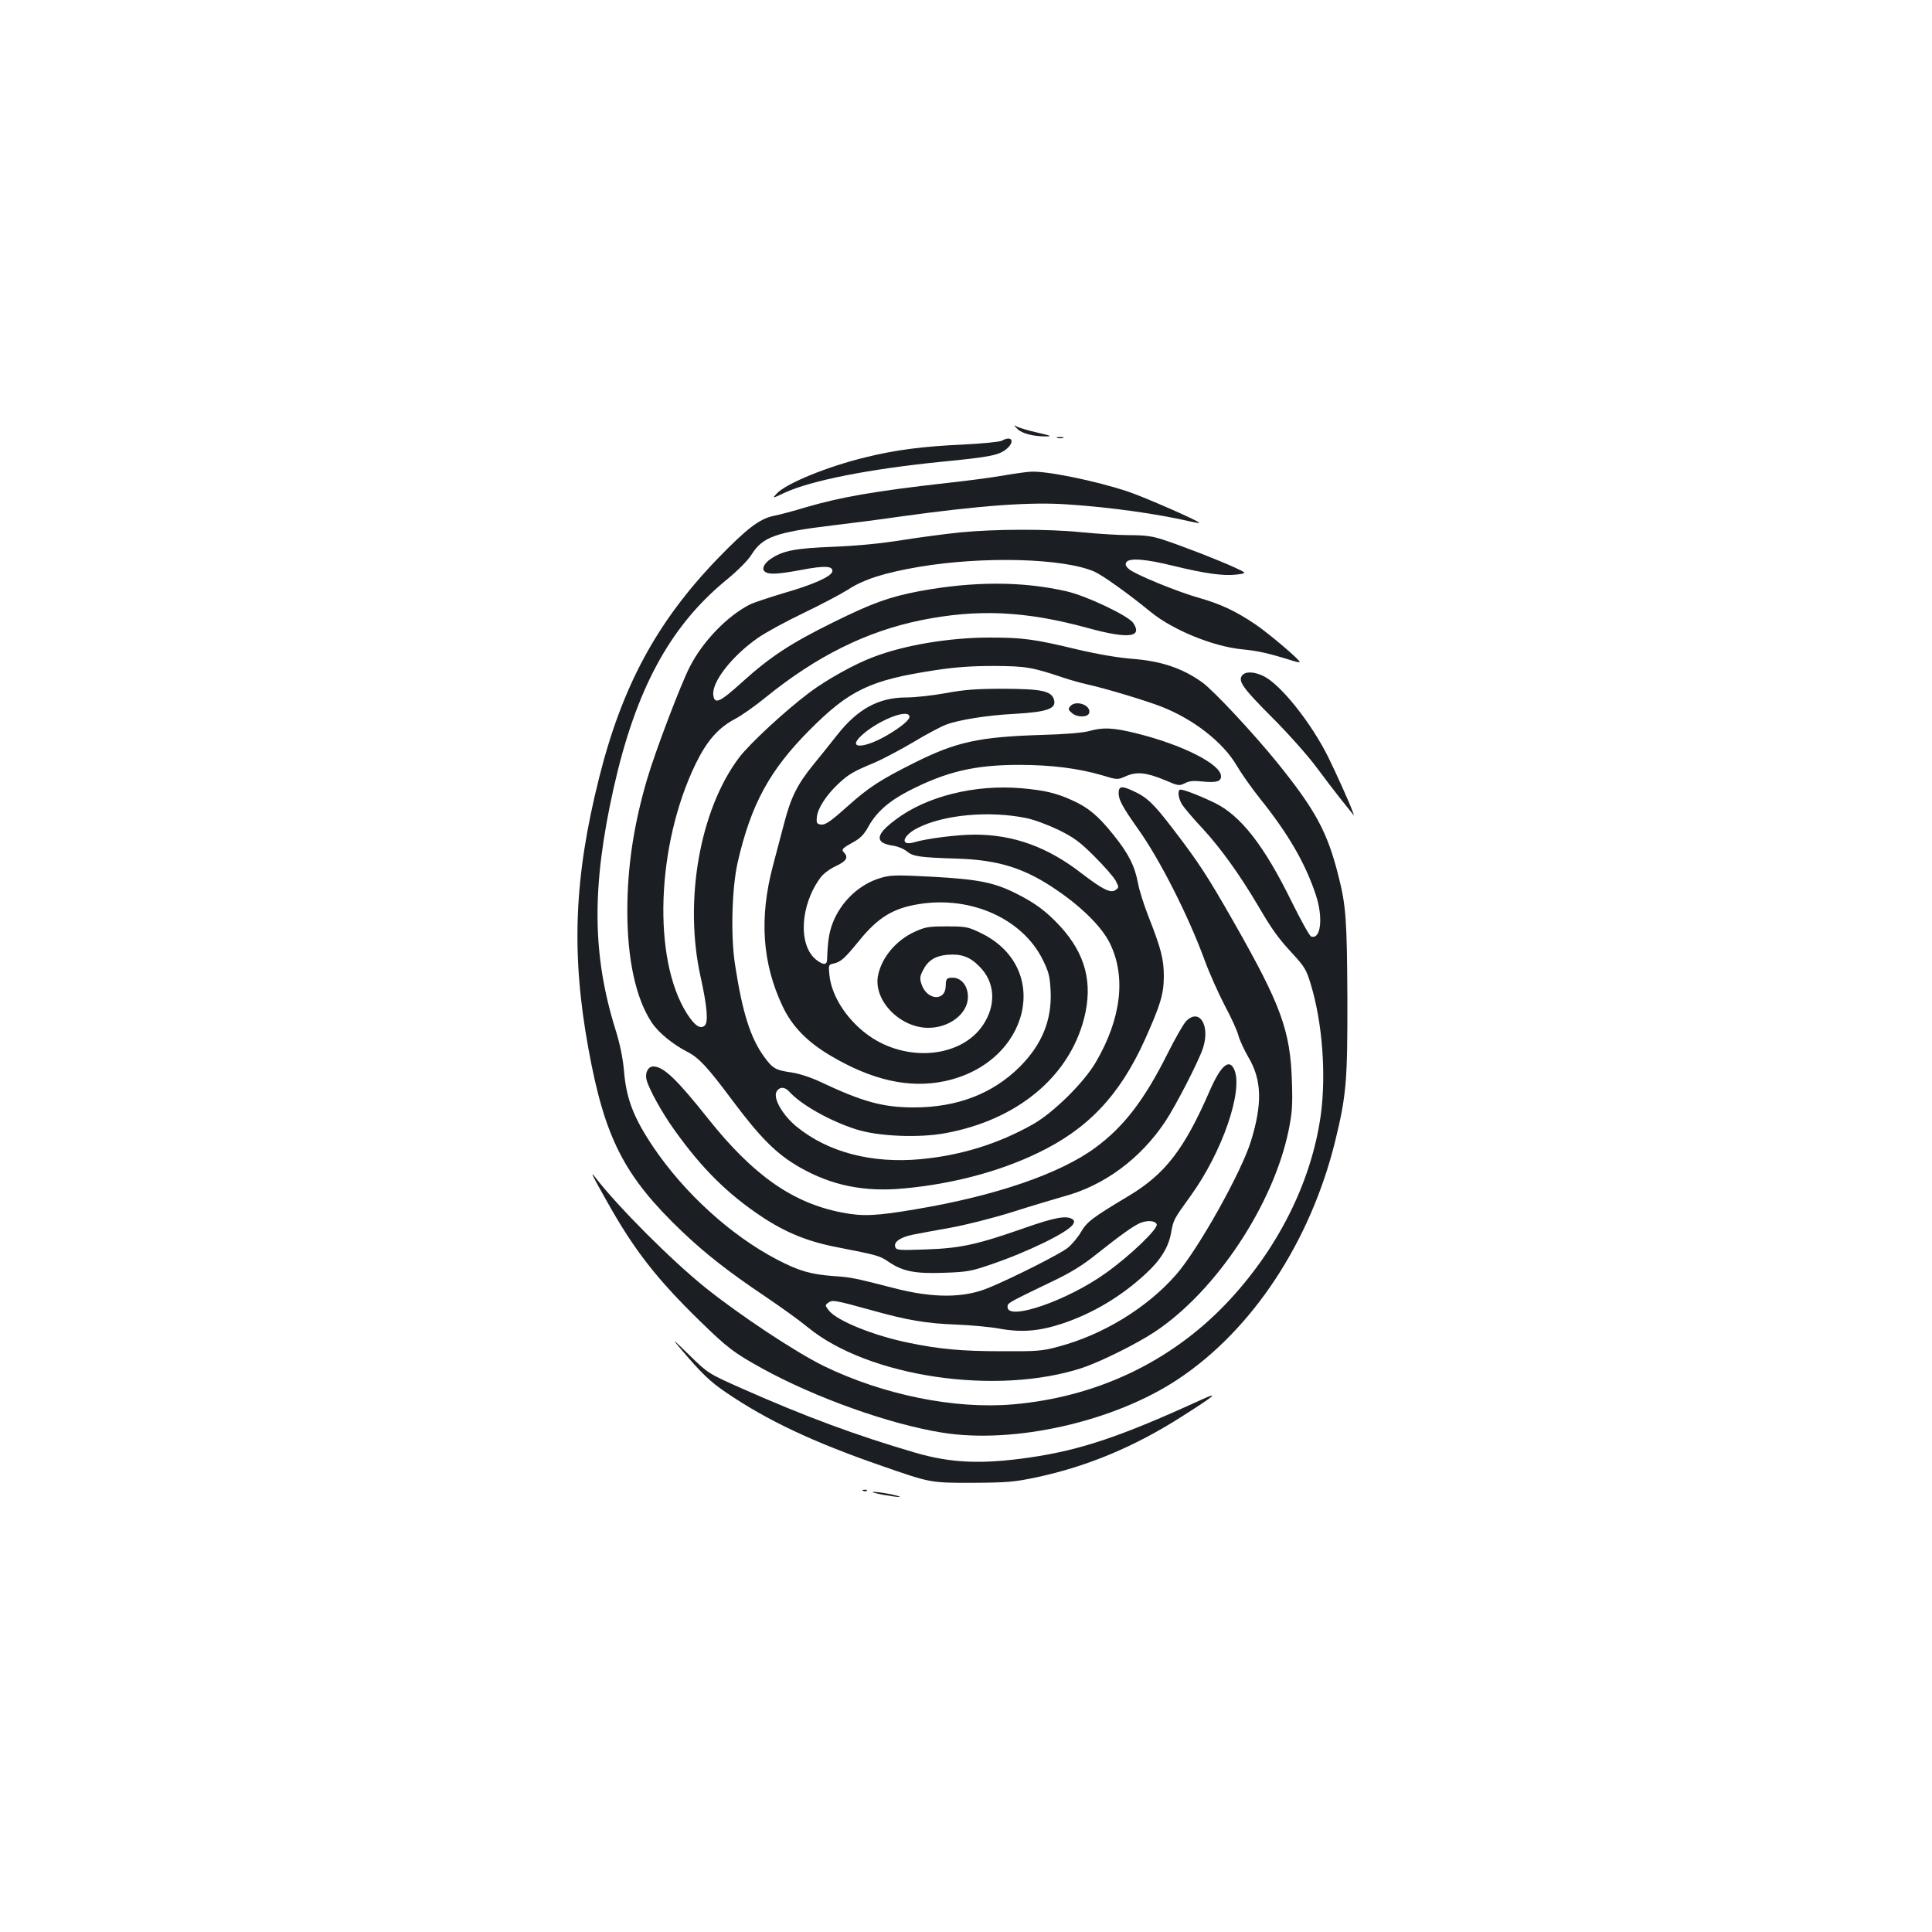 <?xml version="1.0" standalone="no"?>
<!DOCTYPE svg PUBLIC "-//W3C//DTD SVG 20010904//EN"
 "http://www.w3.org/TR/2001/REC-SVG-20010904/DTD/svg10.dtd">
<svg version="1.0" xmlns="http://www.w3.org/2000/svg"
 width="1000pt" height="1000pt" viewBox="0 0 1000 1000"
 preserveAspectRatio="xMidYMid meet">
<g transform="translate(0,1000) scale(0.1,-0.1)"
fill="#1b1f23" stroke="none">
<path d="M5266 7780 c23 -24 83 -39 149 -39 32 1 24 4 -42 19 -45 10 -92 24
-105 30 -23 12 -23 12 -2 -10z"/>
<path d="M5473 7733 c9 -2 23 -2 30 0 6 3 -1 5 -18 5 -16 0 -22 -2 -12 -5z"/>
<path d="M5186 7719 c-10 -6 -101 -15 -201 -20 -206 -9 -352 -28 -505 -66
-195 -47 -411 -135 -460 -188 -24 -26 -24 -26 40 4 137 64 443 124 814 161
256 25 299 34 339 69 42 38 22 68 -27 40z"/>
<path d="M5285 7553 c-16 -2 -68 -10 -115 -18 -47 -8 -168 -24 -270 -35 -372
-42 -544 -72 -727 -125 -62 -19 -137 -39 -168 -45 -74 -15 -141 -67 -291 -222
-314 -326 -495 -660 -614 -1138 -129 -514 -144 -909 -54 -1400 84 -461 185
-658 482 -942 123 -117 240 -209 432 -338 80 -54 179 -125 220 -159 314 -259
982 -357 1425 -210 94 32 280 124 373 186 316 210 613 657 692 1043 18 89 21
128 17 250 -8 266 -56 397 -302 829 -134 235 -182 309 -311 477 -104 136 -136
167 -211 201 -58 27 -73 24 -73 -13 0 -34 21 -72 100 -184 113 -158 261 -450
346 -682 24 -66 71 -170 103 -232 33 -61 65 -131 71 -156 7 -25 30 -75 51
-111 70 -117 74 -241 14 -435 -49 -160 -272 -559 -387 -691 -150 -172 -380
-313 -613 -374 -81 -22 -110 -24 -290 -23 -207 0 -324 11 -483 44 -184 38
-370 114 -412 167 -20 26 -20 28 -3 40 21 16 33 14 218 -37 196 -55 290 -70
445 -76 74 -3 175 -12 223 -21 116 -21 208 -13 328 27 155 52 303 140 428 256
78 71 118 137 132 210 13 72 13 71 100 192 165 227 276 549 227 657 -26 58
-70 19 -127 -112 -131 -301 -230 -430 -419 -543 -190 -114 -215 -133 -247
-187 -16 -28 -48 -66 -70 -83 -38 -30 -276 -151 -406 -205 -128 -54 -287 -55
-489 -3 -206 53 -224 57 -315 63 -119 9 -181 27 -292 85 -240 125 -480 344
-641 582 -102 152 -140 249 -152 393 -6 67 -20 138 -44 215 -121 388 -124 740
-10 1250 114 509 289 833 575 1071 70 57 121 109 140 140 56 89 123 114 414
149 94 11 249 31 345 45 423 59 684 78 878 64 225 -15 465 -49 637 -89 21 -5
41 -8 42 -6 6 6 -278 131 -367 161 -166 56 -435 111 -510 103 -8 0 -28 -3 -45
-5z m702 -3890 c9 -22 -138 -163 -263 -252 -199 -143 -509 -250 -509 -176 0
21 -2 20 235 134 92 44 153 81 230 143 118 94 188 144 222 158 38 15 78 12 85
-7z"/>
<path d="M4966 7244 c-76 -8 -211 -26 -300 -40 -105 -17 -227 -29 -351 -34
-201 -8 -263 -20 -326 -63 -37 -25 -49 -55 -27 -68 21 -14 73 -10 190 12 117
22 161 20 156 -9 -5 -26 -98 -68 -252 -112 -76 -23 -155 -49 -175 -59 -117
-60 -242 -189 -310 -321 -45 -86 -178 -435 -221 -581 -70 -237 -103 -457 -103
-684 0 -251 44 -453 126 -577 35 -53 109 -113 184 -152 60 -30 106 -80 234
-252 146 -195 230 -279 350 -347 166 -94 334 -128 541 -108 248 23 489 87 685
181 263 125 428 299 559 589 81 181 97 234 98 326 0 90 -14 144 -79 310 -24
61 -49 139 -55 175 -16 86 -49 153 -127 249 -79 99 -131 142 -214 179 -84 38
-141 51 -261 62 -242 21 -494 -42 -653 -163 -74 -55 -96 -90 -73 -113 8 -9 35
-18 59 -21 24 -3 56 -16 72 -29 32 -27 64 -32 257 -38 222 -7 357 -50 527
-168 129 -89 228 -189 268 -271 84 -172 59 -388 -72 -613 -61 -106 -219 -262
-326 -323 -181 -102 -372 -161 -583 -181 -253 -23 -477 36 -639 167 -73 59
-124 147 -106 182 15 27 43 27 67 0 59 -66 209 -151 344 -194 113 -37 327 -46
465 -20 371 69 638 291 716 593 47 183 8 334 -123 477 -71 77 -130 121 -226
169 -116 59 -200 75 -437 88 -186 10 -217 9 -266 -6 -111 -32 -207 -123 -250
-236 -18 -48 -25 -95 -28 -187 -1 -29 -20 -29 -56 -1 -95 75 -84 284 23 427
14 19 48 44 78 58 55 25 67 46 42 71 -15 15 -8 22 52 55 33 18 53 39 74 77 41
75 105 132 207 185 196 101 344 136 574 136 166 0 308 -18 430 -54 79 -24 79
-24 124 -4 55 24 105 19 203 -22 67 -29 72 -29 101 -15 22 12 45 14 91 9 72
-7 96 0 96 27 0 63 -203 165 -445 224 -115 28 -166 30 -238 10 -32 -9 -129
-17 -247 -20 -322 -10 -440 -36 -653 -142 -182 -91 -239 -128 -352 -229 -86
-77 -113 -95 -134 -93 -23 3 -26 7 -23 38 3 44 49 115 111 173 53 49 75 63
191 111 43 19 132 66 198 105 66 40 142 80 168 90 66 25 214 49 354 56 173 10
220 27 205 75 -14 44 -65 54 -260 55 -144 0 -205 -5 -302 -23 -66 -12 -157
-22 -202 -22 -142 0 -251 -59 -356 -192 -33 -42 -90 -113 -126 -157 -82 -101
-115 -167 -150 -301 -15 -58 -41 -157 -58 -220 -72 -270 -56 -506 50 -729 48
-102 126 -183 246 -254 215 -128 409 -172 593 -133 441 94 559 591 182 769
-62 30 -75 32 -172 32 -94 0 -111 -3 -166 -28 -98 -45 -173 -136 -190 -230
-22 -127 115 -267 261 -267 110 0 205 74 205 160 0 65 -43 109 -97 98 -14 -2
-18 -13 -18 -41 -1 -82 -97 -75 -125 8 -10 30 -9 41 7 72 26 52 63 75 126 81
72 6 117 -10 166 -60 82 -81 89 -200 18 -305 -110 -162 -376 -192 -573 -65
-121 79 -209 209 -221 325 -5 53 -5 54 23 60 37 9 55 25 131 118 98 121 177
169 313 190 269 42 533 -78 637 -288 32 -65 37 -86 41 -162 7 -150 -44 -276
-158 -391 -141 -141 -325 -212 -550 -212 -159 0 -265 29 -481 131 -53 25 -112
44 -152 50 -83 12 -97 20 -141 80 -71 97 -113 228 -151 475 -24 151 -17 402
14 536 69 298 165 474 371 681 207 208 314 259 650 310 105 16 189 22 305 22
166 -1 196 -6 360 -61 33 -11 89 -27 125 -35 92 -20 303 -84 380 -114 169 -66
322 -186 392 -307 23 -39 77 -116 121 -171 143 -178 233 -332 287 -495 40
-118 27 -236 -24 -217 -8 3 -53 84 -100 179 -143 292 -264 447 -400 513 -92
44 -174 74 -180 67 -12 -11 -5 -48 13 -77 10 -16 58 -73 108 -126 91 -99 189
-235 283 -394 75 -128 105 -170 182 -253 60 -65 70 -82 92 -155 61 -199 81
-470 52 -681 -49 -347 -224 -695 -491 -975 -289 -302 -672 -483 -1102 -520
-301 -26 -671 49 -978 198 -147 72 -434 262 -615 407 -175 141 -451 417 -568
569 -31 41 -18 13 66 -135 137 -243 251 -389 473 -606 147 -143 176 -165 324
-247 274 -151 657 -288 930 -332 374 -61 895 57 1225 278 384 256 683 711 811
1231 58 238 64 312 63 741 -2 400 -7 478 -46 630 -57 228 -118 341 -318 589
-128 157 -327 370 -387 414 -102 73 -213 111 -364 122 -74 6 -179 24 -285 49
-220 53 -280 61 -453 61 -206 0 -440 -39 -601 -101 -97 -36 -245 -119 -331
-184 -125 -94 -310 -265 -364 -337 -203 -270 -286 -740 -199 -1133 35 -158 41
-237 21 -254 -23 -19 -52 1 -91 62 -180 282 -159 874 45 1294 58 119 117 186
204 232 33 17 105 68 160 113 262 212 519 340 803 398 293 59 540 48 864 -41
209 -57 283 -48 234 26 -24 37 -240 140 -344 164 -230 53 -482 53 -764 1 -156
-30 -242 -61 -443 -160 -223 -110 -328 -179 -473 -310 -117 -106 -144 -118
-150 -67 -8 68 98 203 232 296 40 28 147 86 237 129 90 43 193 98 228 120 81
53 187 87 368 118 333 56 749 45 908 -25 41 -18 176 -114 293 -210 115 -93
321 -177 472 -192 83 -8 136 -20 264 -60 16 -5 31 -8 33 -6 7 7 -159 148 -230
196 -101 68 -178 104 -286 135 -118 33 -336 123 -367 150 -18 15 -21 25 -14
36 15 23 98 17 240 -18 168 -41 263 -54 330 -46 55 7 55 7 -10 37 -85 39 -276
113 -368 143 -57 19 -95 24 -175 24 -56 0 -167 7 -247 15 -178 18 -449 17
-634 -1z m-259 -950 c6 -17 -40 -56 -121 -103 -118 -67 -201 -67 -128 1 81 76
237 140 249 102z m608 -529 c39 -8 113 -36 165 -61 80 -40 109 -61 186 -138
50 -50 99 -106 109 -125 17 -33 17 -35 0 -47 -26 -19 -66 1 -176 85 -176 137
-353 201 -554 201 -89 0 -248 -20 -315 -40 -73 -21 -59 35 19 74 136 70 375
91 566 51z"/>
<path d="M6430 6505 c-24 -29 2 -66 153 -217 84 -84 187 -200 230 -258 43 -58
98 -130 122 -160 24 -30 51 -64 60 -75 15 -19 15 -19 6 5 -15 43 -88 204 -126
281 -88 177 -244 373 -332 418 -49 25 -95 27 -113 6z"/>
<path d="M5539 6344 c-11 -14 -10 -19 11 -36 28 -23 83 -21 88 3 8 41 -71 67
-99 33z"/>
<path d="M6138 4713 c-14 -16 -56 -89 -93 -163 -121 -242 -226 -380 -375 -490
-183 -135 -518 -250 -930 -319 -206 -35 -274 -38 -382 -17 -255 49 -460 193
-693 486 -163 205 -231 270 -284 270 -26 0 -43 -32 -35 -67 11 -47 81 -174
147 -265 141 -197 272 -327 449 -445 123 -82 240 -130 393 -159 209 -41 219
-44 264 -75 74 -50 136 -62 285 -57 118 4 142 8 236 40 201 68 409 170 434
211 8 13 7 20 -4 27 -31 20 -93 8 -247 -46 -245 -86 -332 -105 -510 -111 -140
-5 -153 -4 -159 12 -10 26 26 51 89 64 29 6 116 22 195 36 82 15 217 49 320
81 97 31 218 67 267 81 210 56 399 196 527 389 55 83 171 309 194 377 40 120
-19 213 -88 140z"/>
<path d="M3521 3021 c111 -131 154 -172 238 -229 210 -143 448 -256 801 -378
255 -89 255 -89 465 -89 190 1 223 4 338 28 267 57 513 160 762 320 165 105
188 125 95 83 -417 -191 -624 -261 -890 -300 -250 -36 -408 -29 -593 25 -304
89 -564 185 -892 330 -180 80 -180 80 -279 177 -84 82 -91 87 -45 33z"/>
<path d="M4468 2283 c7 -3 16 -2 19 1 4 3 -2 6 -13 5 -11 0 -14 -3 -6 -6z"/>
<path d="M4565 2264 c39 -7 79 -13 90 -12 11 0 -9 6 -45 14 -36 7 -76 13 -90
12 -14 0 7 -6 45 -14z"/>
</g>
</svg>
